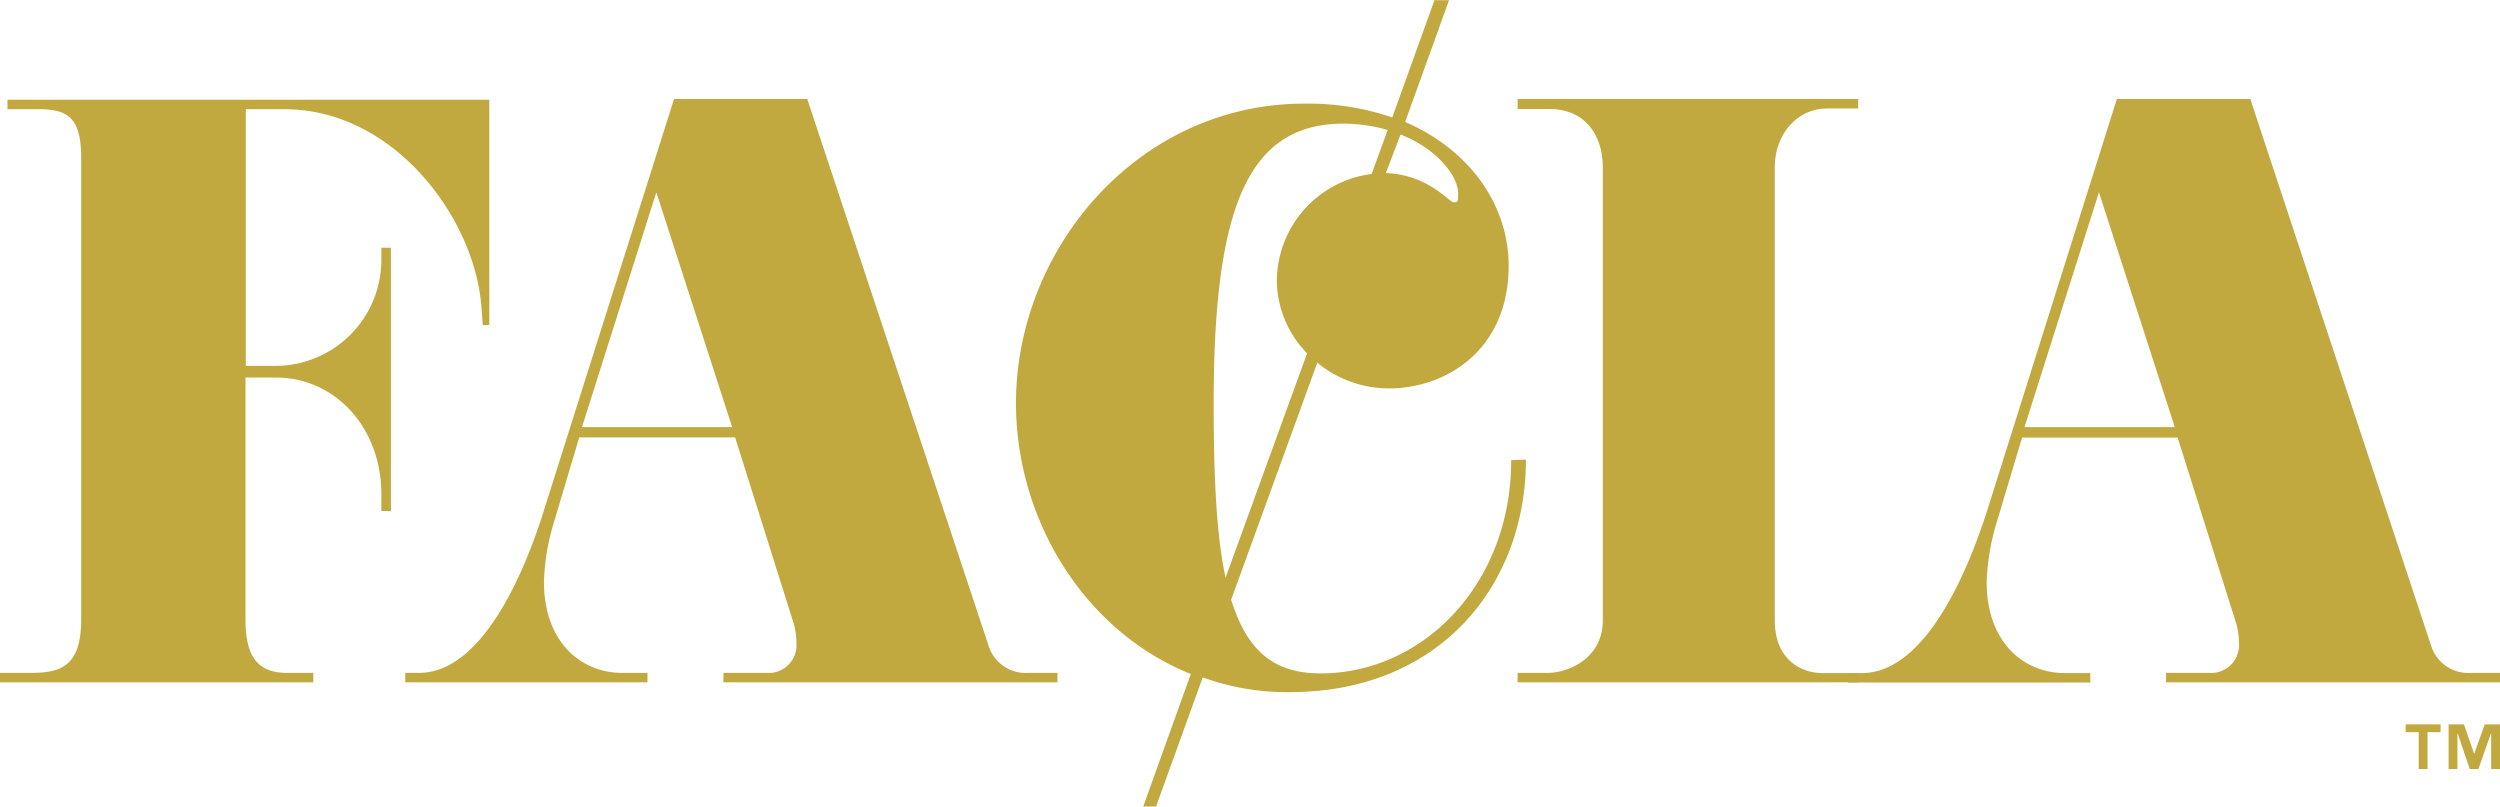 <svg id="bdcb9b28-fd22-484b-8fad-c5d76ca477b0" data-name="Layer 1" xmlns="http://www.w3.org/2000/svg" viewBox="0 0 237.38 76.58"><defs><style>.a1495661-3011-4d8f-9033-242e1ab90698{fill:#c2a93f;}</style></defs><path class="a1495661-3011-4d8f-9033-242e1ab90698" d="M46.46,30.86h-.62L45.7,29C45,20.62,37.39,10.37,27,10.37H23.34V34.74H26A10.07,10.07,0,0,0,36.21,24.63V23.52h.91v25h-.91V46.93c0-6.37-4.43-11.08-10-11.08h-2.9V58.77c0,3.39,1,5.12,3.94,5.12h2.5v.9H0v-.9H3c3,0,4.71-.83,4.71-5.12V15.08c0-3.74-1.11-4.71-4-4.71h-3v-.9H46.46Z"/><path class="a1495661-3011-4d8f-9033-242e1ab90698" d="M100.41,64.79H68.69v-.9h4.09A2.64,2.64,0,0,0,75.62,61a6.43,6.43,0,0,0-.28-1.87L69.8,41.53H55l-2.35,7.89a21.44,21.44,0,0,0-1,5.82c0,5.74,3.53,8.65,7.41,8.65h2.42v.9h-23v-.9h1.32c5.74,0,9.83-8.79,12-15.92L64,9.4H76.65L93.83,61.19a3.71,3.71,0,0,0,3.88,2.7h2.7ZM69.52,40.56l-7.2-22.3-7.06,22.3Z"/><path class="a1495661-3011-4d8f-9033-242e1ab90698" d="M144.89,43.64c0,11.82-8.09,22.08-22.43,22.08a23.46,23.46,0,0,1-8.26-1.4l-4.43,12.26h-1.22L113.07,64c-10.17-4.09-16.6-14.69-16.6-25.73,0-14.61,11.56-28.43,27.38-28.43a24.76,24.76,0,0,1,8.35,1.31l4-11.13h1.39l-4.17,11.56c6.26,2.7,9.83,8,9.83,13.65,0,8-5.92,11.65-11.39,11.65a10.73,10.73,0,0,1-6.78-2.44L116.9,56.94c1.56,5,4.17,7,8.51,7,9.57,0,18.08-8.34,18.08-20.25Zm-13.13-31.3a15.4,15.4,0,0,0-4.17-.6c-9,0-12.35,7.73-12.35,26.51,0,7.21.27,12.6,1.13,16.6l7.74-21.3a10,10,0,0,1-2.87-6.78,10.29,10.29,0,0,1,9-10.25Zm1.22.44-1.39,3.65c4.08.17,6,2.78,6.43,2.78s.43-.09.43-.87C138.45,16.78,136.54,14.17,133,12.78Z"/><path class="a1495661-3011-4d8f-9033-242e1ab90698" d="M176.44,64.79H144.1v-.9H147c1.73,0,5.19-1.24,5.19-5v-43c0-3.33-1.94-5.54-5-5.54H144.1V9.4h32.34v.9h-3c-2.7,0-4.92,2.35-4.92,5.54V58.91c0,3.74,2.5,5,4.51,5h3.39Z"/><path class="a1495661-3011-4d8f-9033-242e1ab90698" d="M237.38,64.79H205.67v-.9h4.08A2.64,2.64,0,0,0,212.59,61a6.43,6.43,0,0,0-.28-1.87l-5.54-17.58H192l-2.36,7.89a21.83,21.83,0,0,0-1,5.82c0,5.74,3.53,8.65,7.41,8.65h2.43v.9h-23v-.9h1.31c5.75,0,9.83-8.79,12.05-15.92L201,9.4h12.67L230.8,61.19a3.71,3.71,0,0,0,3.88,2.7h2.7ZM206.5,40.56l-7.2-22.3-7.07,22.3Z"/><polygon class="a1495661-3011-4d8f-9033-242e1ab90698" points="233.34 69.64 233.36 69.64 234.51 73.02 235.33 73.02 236.52 69.64 236.54 69.64 236.54 73.02 237.38 73.02 237.38 68.78 235.93 68.78 234.94 71.55 234.91 71.55 233.96 68.78 232.5 68.78 232.5 73.02 233.34 73.02 233.34 69.64"/><polygon class="a1495661-3011-4d8f-9033-242e1ab90698" points="229.66 73.02 230.5 73.02 230.5 69.52 231.74 69.52 231.74 68.78 228.42 68.78 228.42 69.52 229.66 69.52 229.66 73.02"/></svg>